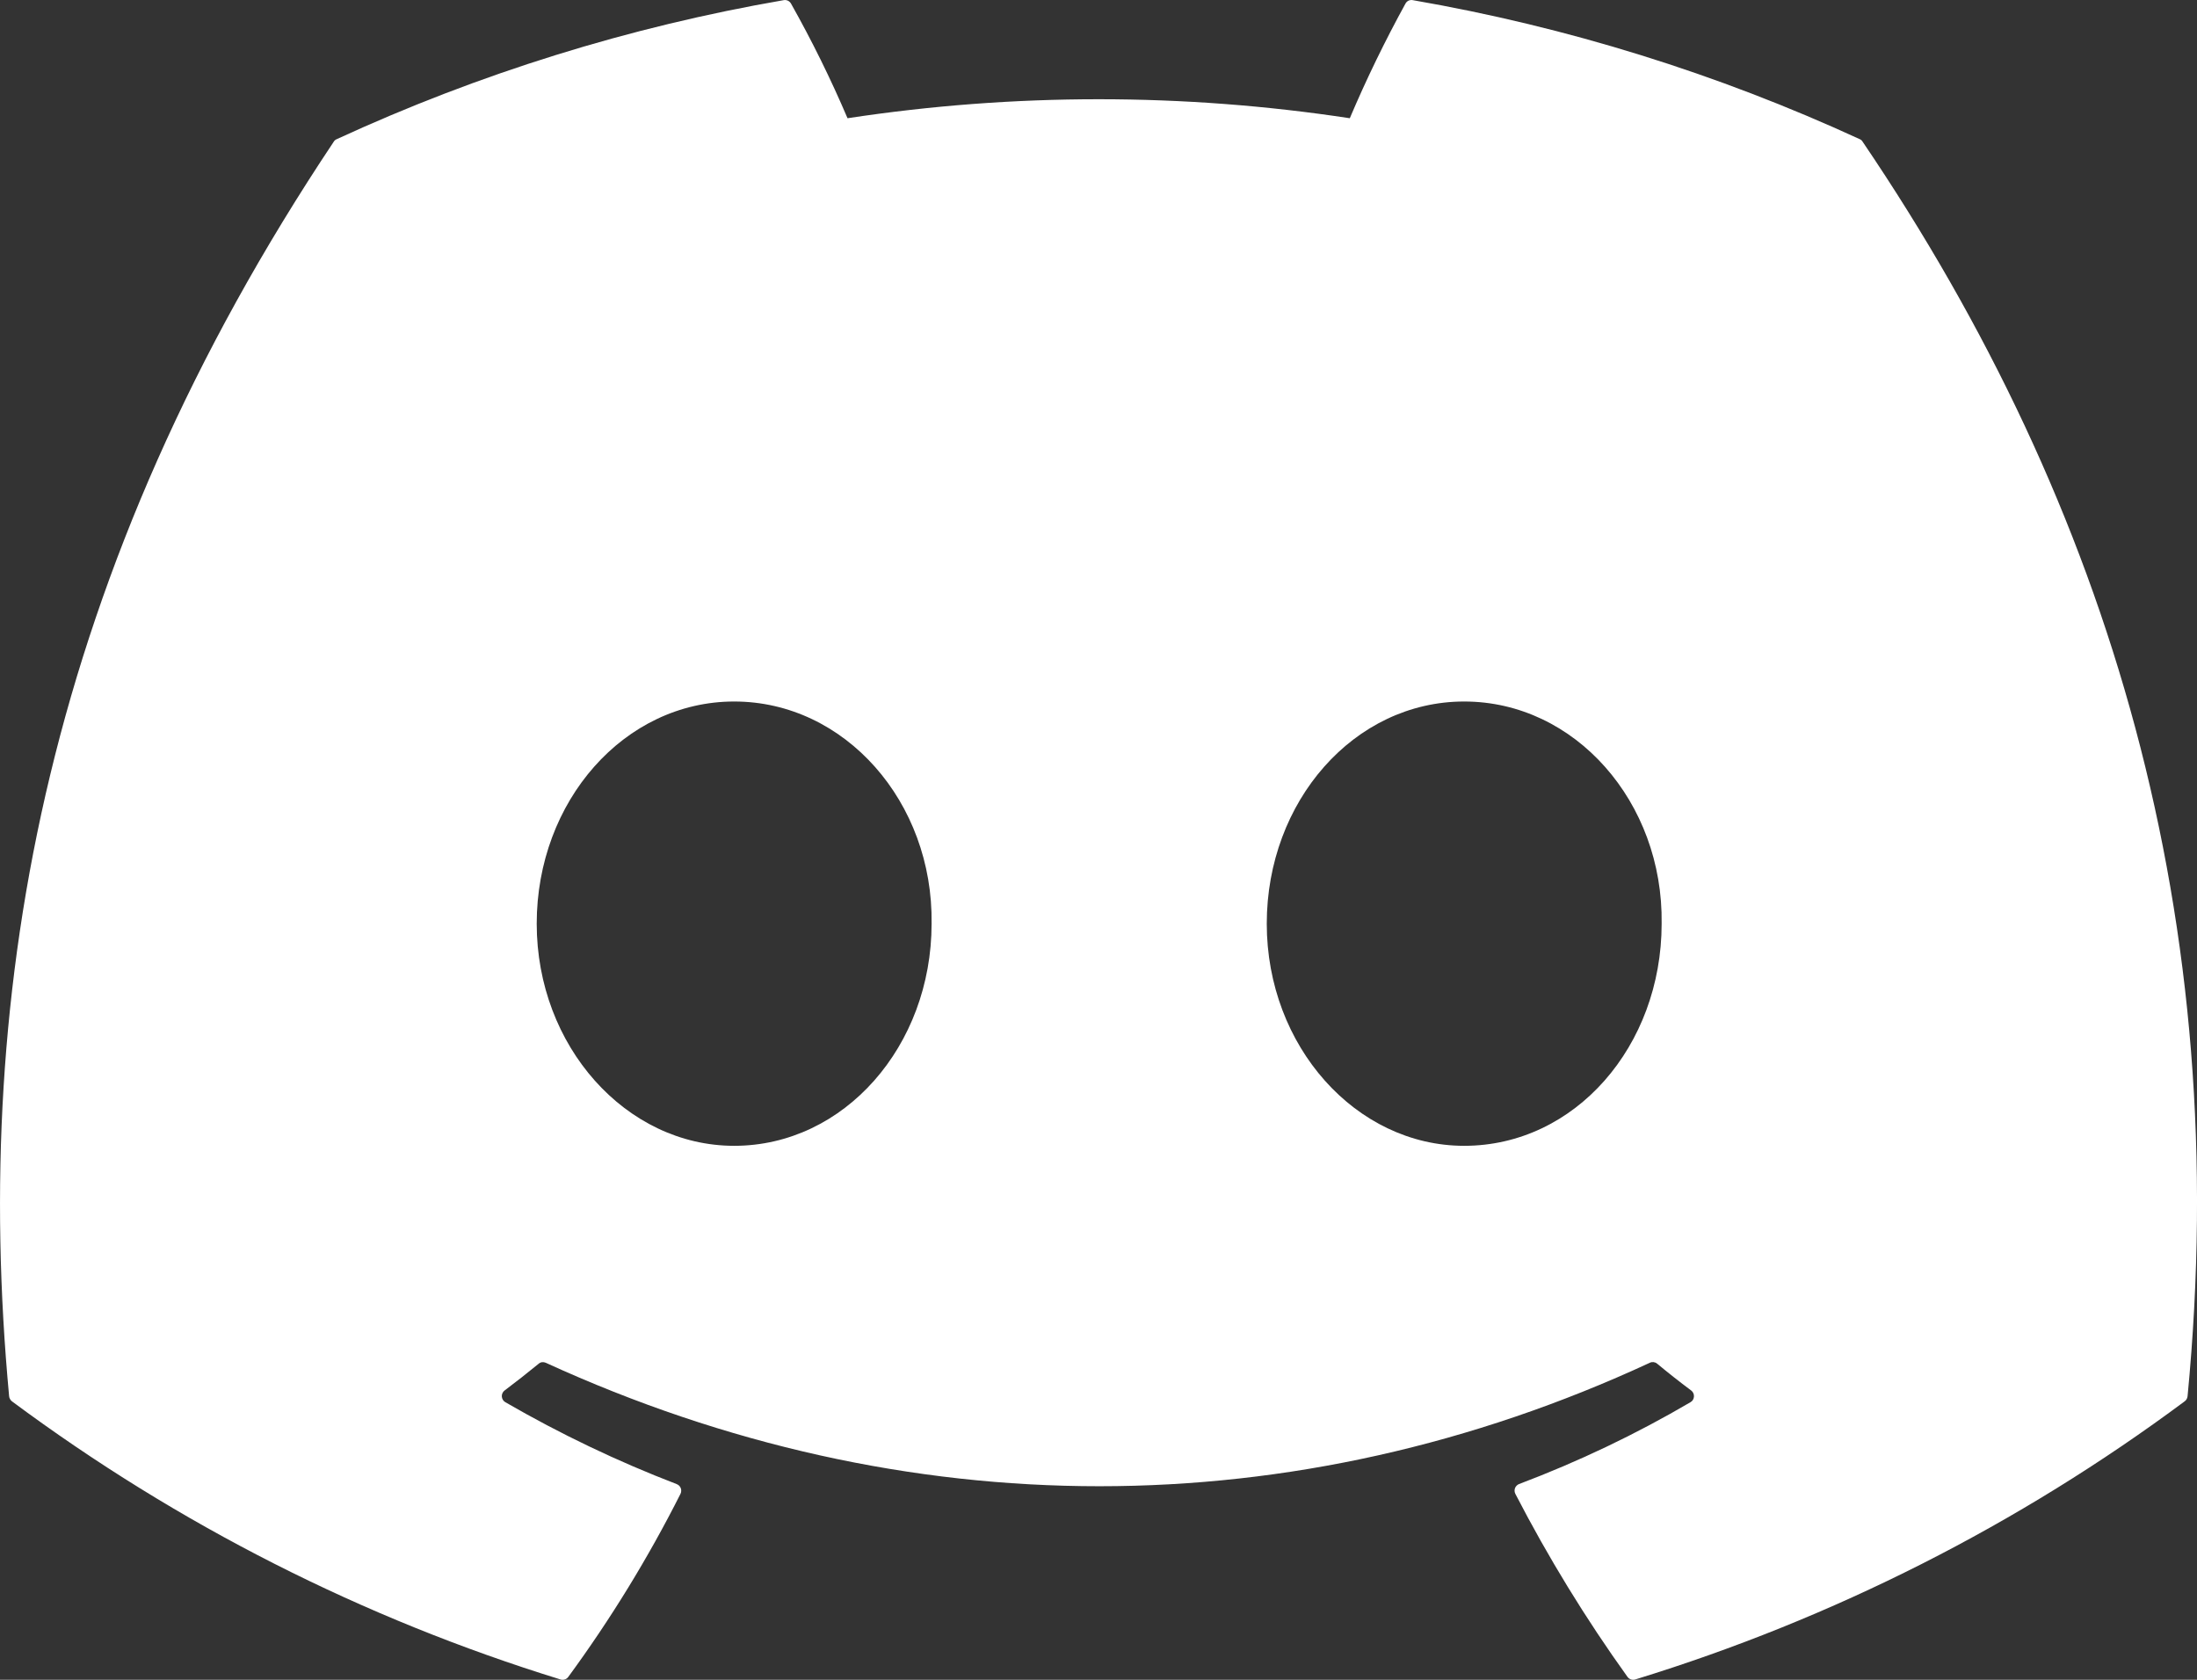<svg width="34" height="26" viewBox="0 0 34 26" fill="none" xmlns="http://www.w3.org/2000/svg">
<rect x="0" y="0" width="34" height="26" fill="#333333" stroke="none"/>
<path d="M28.827 2.196C28.817 2.178 28.802 2.163 28.783 2.155C26.578 1.14 24.252 0.416 21.862 0.002C21.84 -0.002 21.818 0.001 21.798 0.01C21.778 0.02 21.762 0.035 21.751 0.055C21.434 0.632 21.146 1.224 20.889 1.83C18.313 1.438 15.693 1.438 13.116 1.83C12.857 1.223 12.565 0.63 12.241 0.055C12.23 0.036 12.213 0.02 12.194 0.011C12.174 0.002 12.152 -0.002 12.13 0.002C9.74 0.415 7.413 1.139 5.209 2.155C5.19 2.163 5.174 2.177 5.164 2.195C0.756 8.801 -0.452 15.245 0.141 21.61C0.142 21.625 0.147 21.641 0.155 21.654C0.162 21.668 0.173 21.68 0.185 21.69C2.751 23.597 5.622 25.053 8.675 25.995C8.696 26.002 8.719 26.002 8.741 25.994C8.762 25.988 8.781 25.974 8.794 25.956C9.45 25.061 10.031 24.113 10.531 23.122C10.538 23.108 10.542 23.093 10.542 23.078C10.543 23.062 10.541 23.047 10.535 23.033C10.53 23.019 10.521 23.006 10.51 22.995C10.499 22.985 10.486 22.977 10.472 22.971C9.556 22.619 8.669 22.195 7.82 21.703C7.804 21.694 7.791 21.681 7.782 21.666C7.773 21.651 7.767 21.633 7.766 21.615C7.765 21.597 7.768 21.579 7.776 21.563C7.783 21.547 7.795 21.532 7.809 21.522C7.987 21.388 8.166 21.248 8.336 21.108C8.351 21.095 8.369 21.087 8.389 21.084C8.408 21.082 8.428 21.085 8.446 21.093C14.01 23.641 20.034 23.641 25.532 21.093C25.55 21.084 25.57 21.081 25.59 21.083C25.61 21.086 25.628 21.093 25.644 21.106C25.814 21.247 25.992 21.388 26.172 21.522C26.186 21.532 26.198 21.547 26.205 21.563C26.213 21.579 26.216 21.597 26.215 21.615C26.214 21.633 26.209 21.65 26.2 21.666C26.191 21.681 26.178 21.694 26.162 21.703C25.315 22.2 24.427 22.623 23.509 22.97C23.495 22.975 23.482 22.984 23.471 22.995C23.46 23.006 23.452 23.018 23.446 23.033C23.441 23.047 23.438 23.062 23.439 23.078C23.44 23.093 23.444 23.108 23.451 23.122C23.96 24.107 24.54 25.054 25.186 25.954C25.2 25.973 25.218 25.987 25.24 25.994C25.261 26.002 25.284 26.002 25.306 25.995C28.364 25.056 31.24 23.6 33.809 21.69C33.822 21.681 33.832 21.669 33.84 21.655C33.848 21.642 33.852 21.627 33.854 21.611C34.563 14.253 32.666 7.862 28.827 2.196ZM11.362 17.735C9.687 17.735 8.306 16.192 8.306 14.297C8.306 12.402 9.66 10.858 11.362 10.858C13.077 10.858 14.444 12.415 14.417 14.296C14.417 16.192 13.064 17.735 11.362 17.735ZM22.659 17.735C20.984 17.735 19.604 16.192 19.604 14.297C19.604 12.402 20.957 10.858 22.659 10.858C24.375 10.858 25.742 12.415 25.715 14.296C25.715 16.192 24.375 17.735 22.659 17.735Z" fill="white"/>
</svg>

